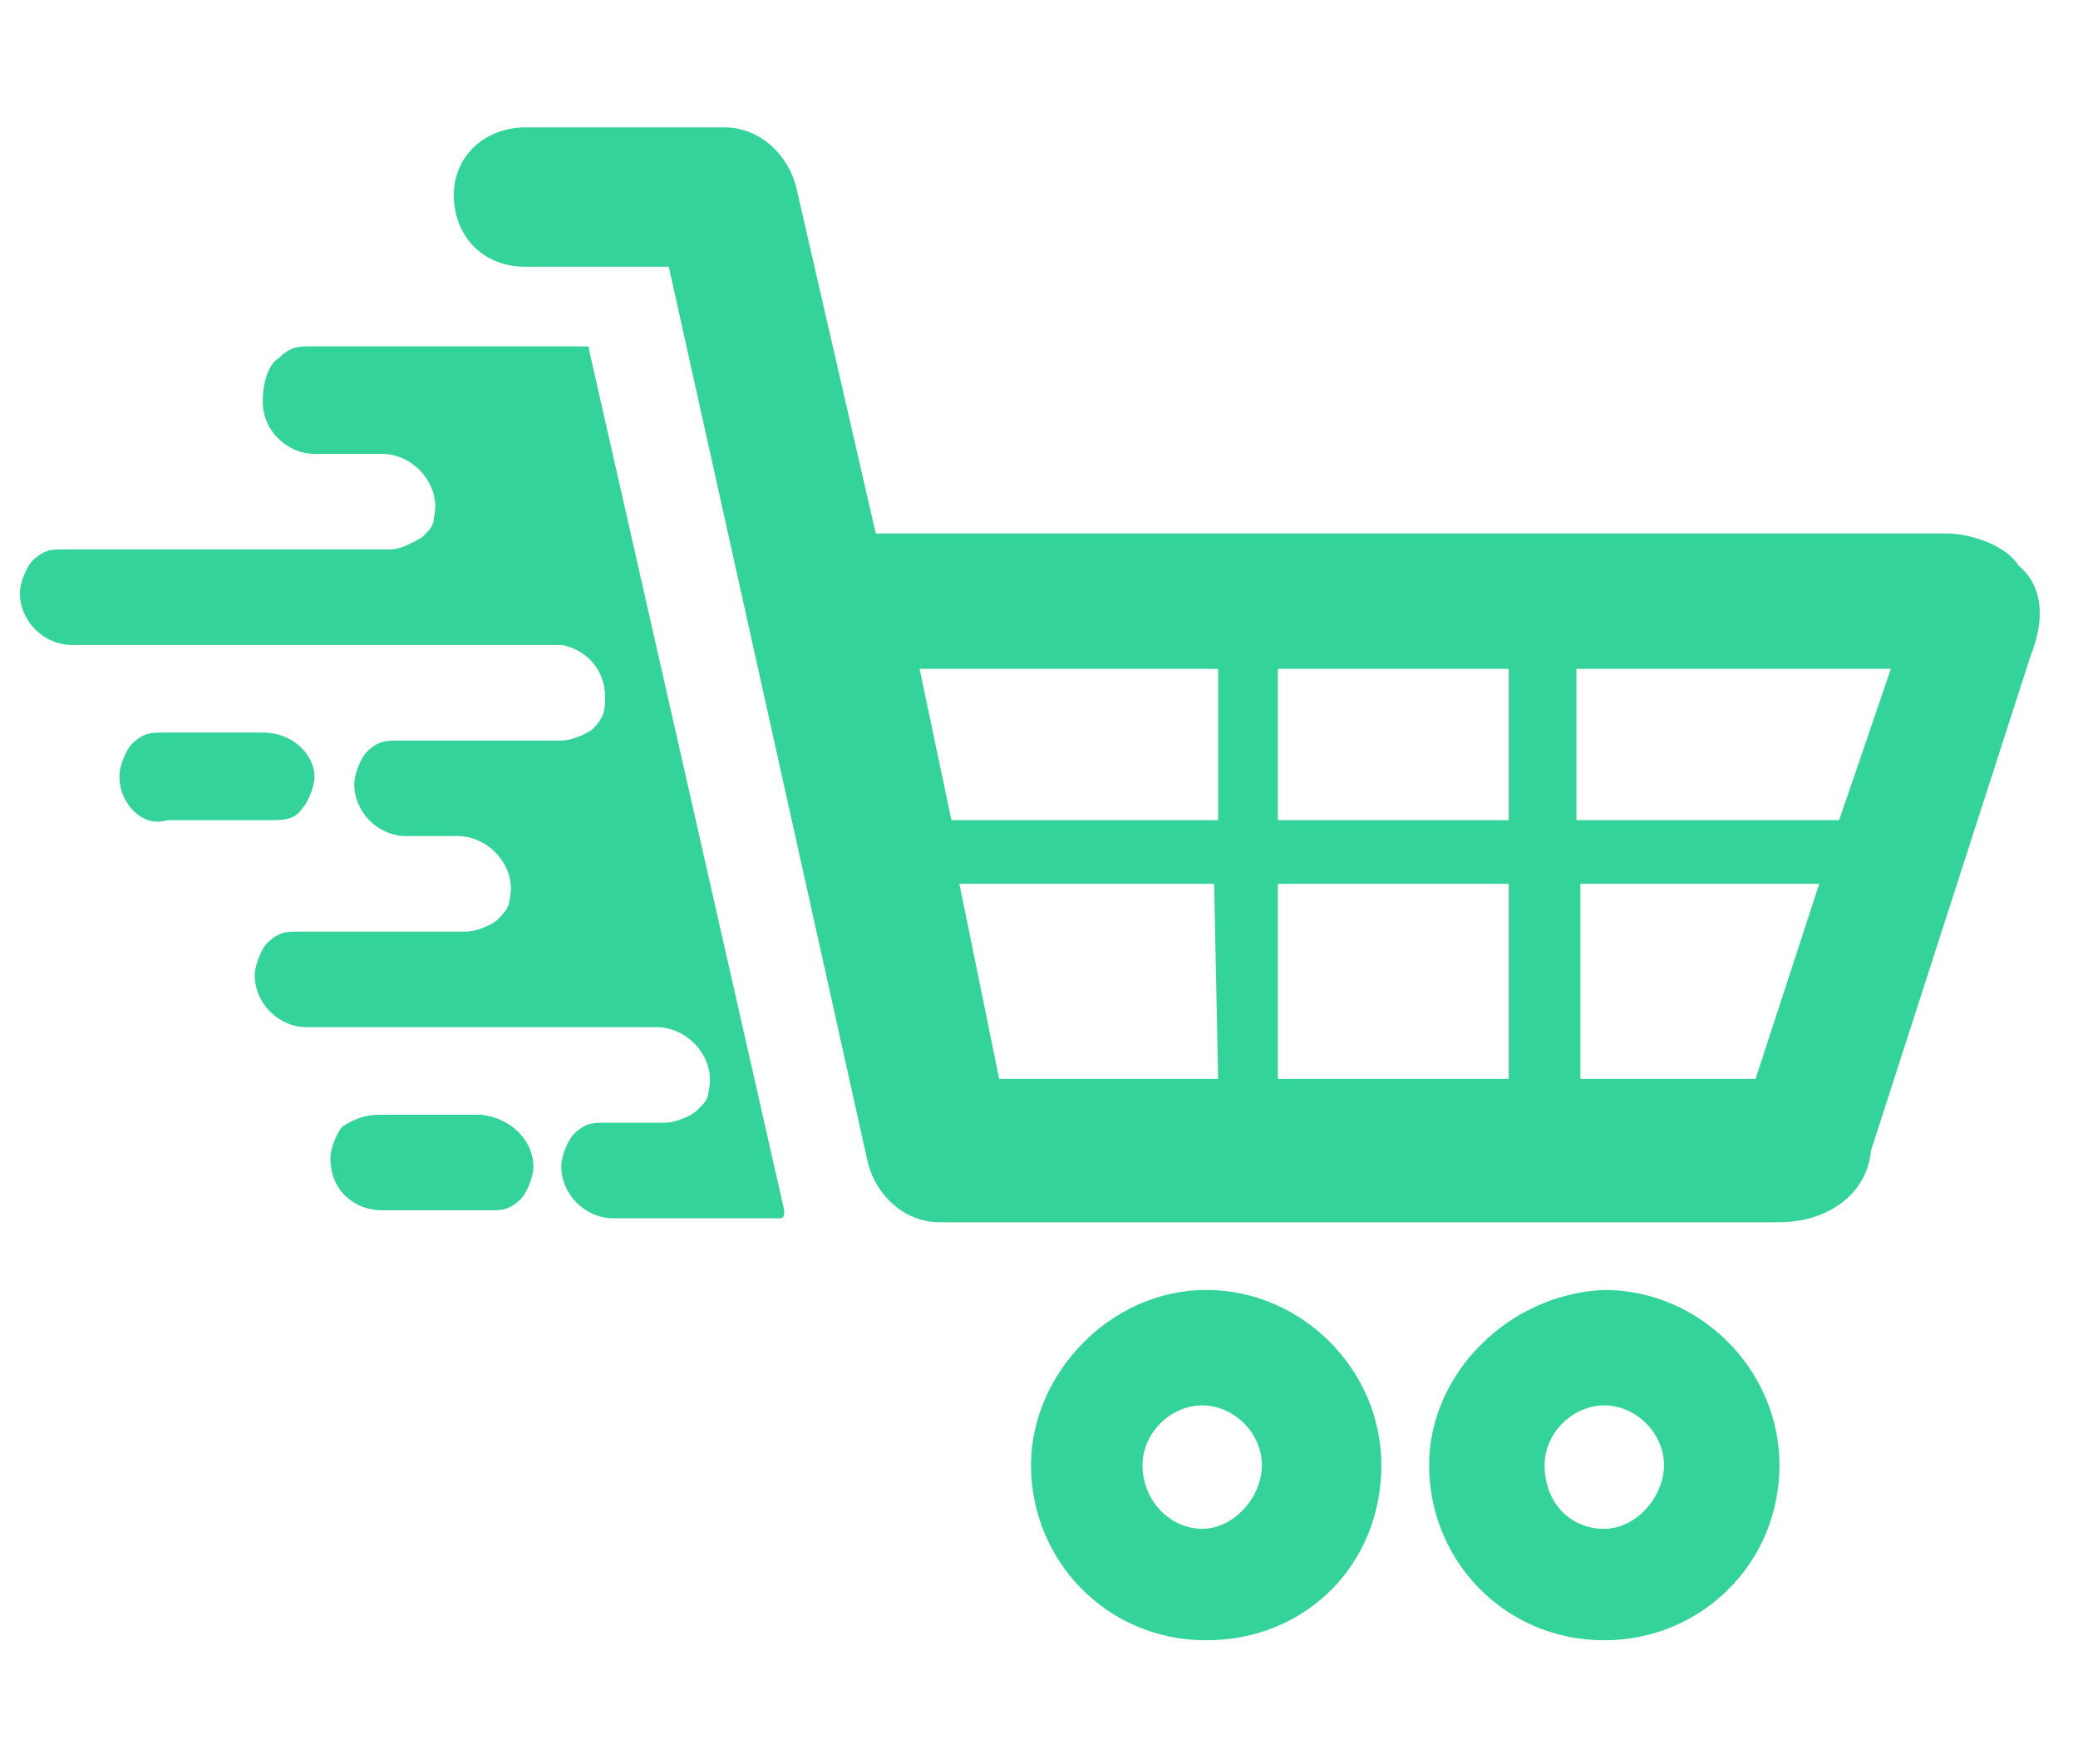 <?xml version="1.0" encoding="UTF-8" standalone="no"?>
<!-- Generator: Adobe Illustrator 21.0.0, SVG Export Plug-In . SVG Version: 6.00 Build 0)  -->

<svg
   version="1.1"
   id="Layer_1"
   x="0px"
   y="0px"
   viewBox="0 0 52.2 44.3"
   style="enable-background:new 0 0 52.2 44.3;"
   xml:space="preserve"
   sodipodi:docname="favicon.svg"
   inkscape:version="1.1.2 (0a00cf5339, 2022-02-04)"
   xmlns:inkscape="http://www.inkscape.org/namespaces/inkscape"
   xmlns:sodipodi="http://sodipodi.sourceforge.net/DTD/sodipodi-0.dtd"
   xmlns="http://www.w3.org/2000/svg"
   xmlns:svg="http://www.w3.org/2000/svg"><defs
   id="defs25" /><sodipodi:namedview
   id="namedview23"
   pagecolor="#ffffff"
   bordercolor="#666666"
   borderopacity="1.0"
   inkscape:pageshadow="2"
   inkscape:pageopacity="0.0"
   inkscape:pagecheckerboard="0"
   showgrid="false"
   inkscape:zoom="12.121896"
   inkscape:cx="47.104841"
   inkscape:cy="22.15"
   inkscape:window-width="1366"
   inkscape:window-height="708"
   inkscape:window-x="0"
   inkscape:window-y="0"
   inkscape:window-maximized="1"
   inkscape:current-layer="Layer_1" />
<style
   type="text/css"
   id="style2">
	.st0{fill:#0167F3;}
</style>
<g
   id="g20"
   style="fill:#34d399;fill-opacity:1">
	<g
   id="g10"
   style="fill:#34d399;fill-opacity:1">
		<path
   class="st0"
   d="M25.9,36.8c0,2.4,1.9,4.4,4.4,4.4s4.4-1.9,4.4-4.4c0-2.4-2-4.4-4.4-4.4S25.9,34.5,25.9,36.8z M28.7,36.8    c0-0.8,0.7-1.5,1.5-1.5s1.5,0.7,1.5,1.5s-0.7,1.6-1.5,1.6C29.4,38.4,28.7,37.7,28.7,36.8z"
   id="path4"
   style="fill:#34d399;fill-opacity:1" />
		<path
   class="st0"
   d="M35.9,36.8c0,2.4,1.9,4.4,4.4,4.4c2.4,0,4.4-1.9,4.4-4.4c0-2.4-2-4.4-4.4-4.4C37.9,32.5,35.9,34.5,35.9,36.8z     M38.8,36.8c0-0.8,0.7-1.5,1.5-1.5s1.5,0.7,1.5,1.5s-0.7,1.6-1.5,1.6C39.4,38.4,38.8,37.7,38.8,36.8z"
   id="path6"
   style="fill:#34d399;fill-opacity:1" />
		<path
   class="st0"
   d="M50.7,14.2c-0.3-0.5-1.2-0.8-1.8-0.8H22l-2-8.7c-0.2-0.8-0.9-1.5-1.8-1.5h-5c-1,0-1.8,0.7-1.8,1.7    s0.7,1.8,1.8,1.8h3.6l5,22.5c0.2,0.8,0.9,1.5,1.8,1.5h21.1c1.2,0,2.2-0.7,2.3-1.8l4-12.4C51.4,15.5,51.3,14.7,50.7,14.2z     M30.6,27.1h-5.5l-1-4.9h6.4L30.6,27.1L30.6,27.1z M30.6,20.6h-6.7l-0.8-3.8h7.5C30.6,16.8,30.6,20.6,30.6,20.6z M37.9,27.1h-5.8    v-4.9h5.8V27.1z M37.9,20.6h-5.8v-3.8h5.8V20.6z M44.1,27.1h-4.4v-4.9h6L44.1,27.1z M46.2,20.6h-6.6v-3.8h7.9L46.2,20.6z"
   id="path8"
   style="fill:#34d399;fill-opacity:1" />
	</g>
	<g
   id="g18"
   style="fill:#34d399;fill-opacity:1">
		<path
   class="st0"
   d="M19.7,30.4c0,0.1,0,0.2-0.1,0.2h-4.2c-0.7,0-1.3-0.6-1.3-1.3c0-0.3,0.2-0.7,0.3-0.8c0.3-0.3,0.5-0.3,0.8-0.3    h1.5c0.3,0,0.7-0.2,0.8-0.3c0.2-0.2,0.3-0.3,0.3-0.5c0.2-0.8-0.5-1.6-1.3-1.6H7.7c-0.7,0-1.3-0.6-1.3-1.3c0-0.3,0.2-0.7,0.3-0.8    c0.3-0.3,0.5-0.3,0.8-0.3h4.2c0.3,0,0.7-0.2,0.8-0.3s0.3-0.3,0.3-0.5c0.2-0.8-0.5-1.6-1.3-1.6h-1.3c-0.7,0-1.3-0.6-1.3-1.3    c0-0.3,0.2-0.7,0.3-0.8c0.3-0.3,0.5-0.3,0.8-0.3h4.1c0.3,0,0.7-0.2,0.8-0.3c0.3-0.3,0.3-0.5,0.3-0.8c0-0.7-0.5-1.2-1.1-1.3H14    h-0.2h-12c-0.7,0-1.3-0.6-1.3-1.3c0-0.3,0.2-0.7,0.3-0.8c0.3-0.3,0.5-0.3,0.8-0.3h8.2c0.3,0,0.6-0.2,0.8-0.3    c0.2-0.2,0.3-0.3,0.3-0.5c0.2-0.8-0.5-1.6-1.3-1.6H7.9c-0.7,0-1.3-0.6-1.3-1.3c0-0.6,0.2-1,0.4-1.1c0.3-0.3,0.5-0.3,0.8-0.3h6.9    c0.1,0,0.1,0,0.1,0.1L19.7,30.4z"
   id="path12"
   style="fill:#34d399;fill-opacity:1" />
		<path
   class="st0"
   d="M13.4,29.3c0,0.3-0.2,0.7-0.3,0.8c-0.3,0.3-0.5,0.3-0.8,0.3H9.6c-0.7,0-1.3-0.5-1.3-1.3    c0-0.3,0.2-0.7,0.3-0.8C8.9,28.1,9.2,28,9.5,28h2.6C12.9,28.1,13.4,28.7,13.4,29.3z"
   id="path14"
   style="fill:#34d399;fill-opacity:1" />
		<path
   class="st0"
   d="M7.9,19.5c0,0.3-0.2,0.7-0.3,0.8c-0.2,0.3-0.5,0.3-0.8,0.3H4.2C3.6,20.8,3,20.2,3,19.5c0-0.3,0.2-0.7,0.3-0.8    c0.3-0.3,0.5-0.3,0.8-0.3h2.5C7.4,18.4,7.9,19,7.9,19.5z"
   id="path16"
   style="fill:#34d399;fill-opacity:1" />
	</g>
</g>
</svg>
